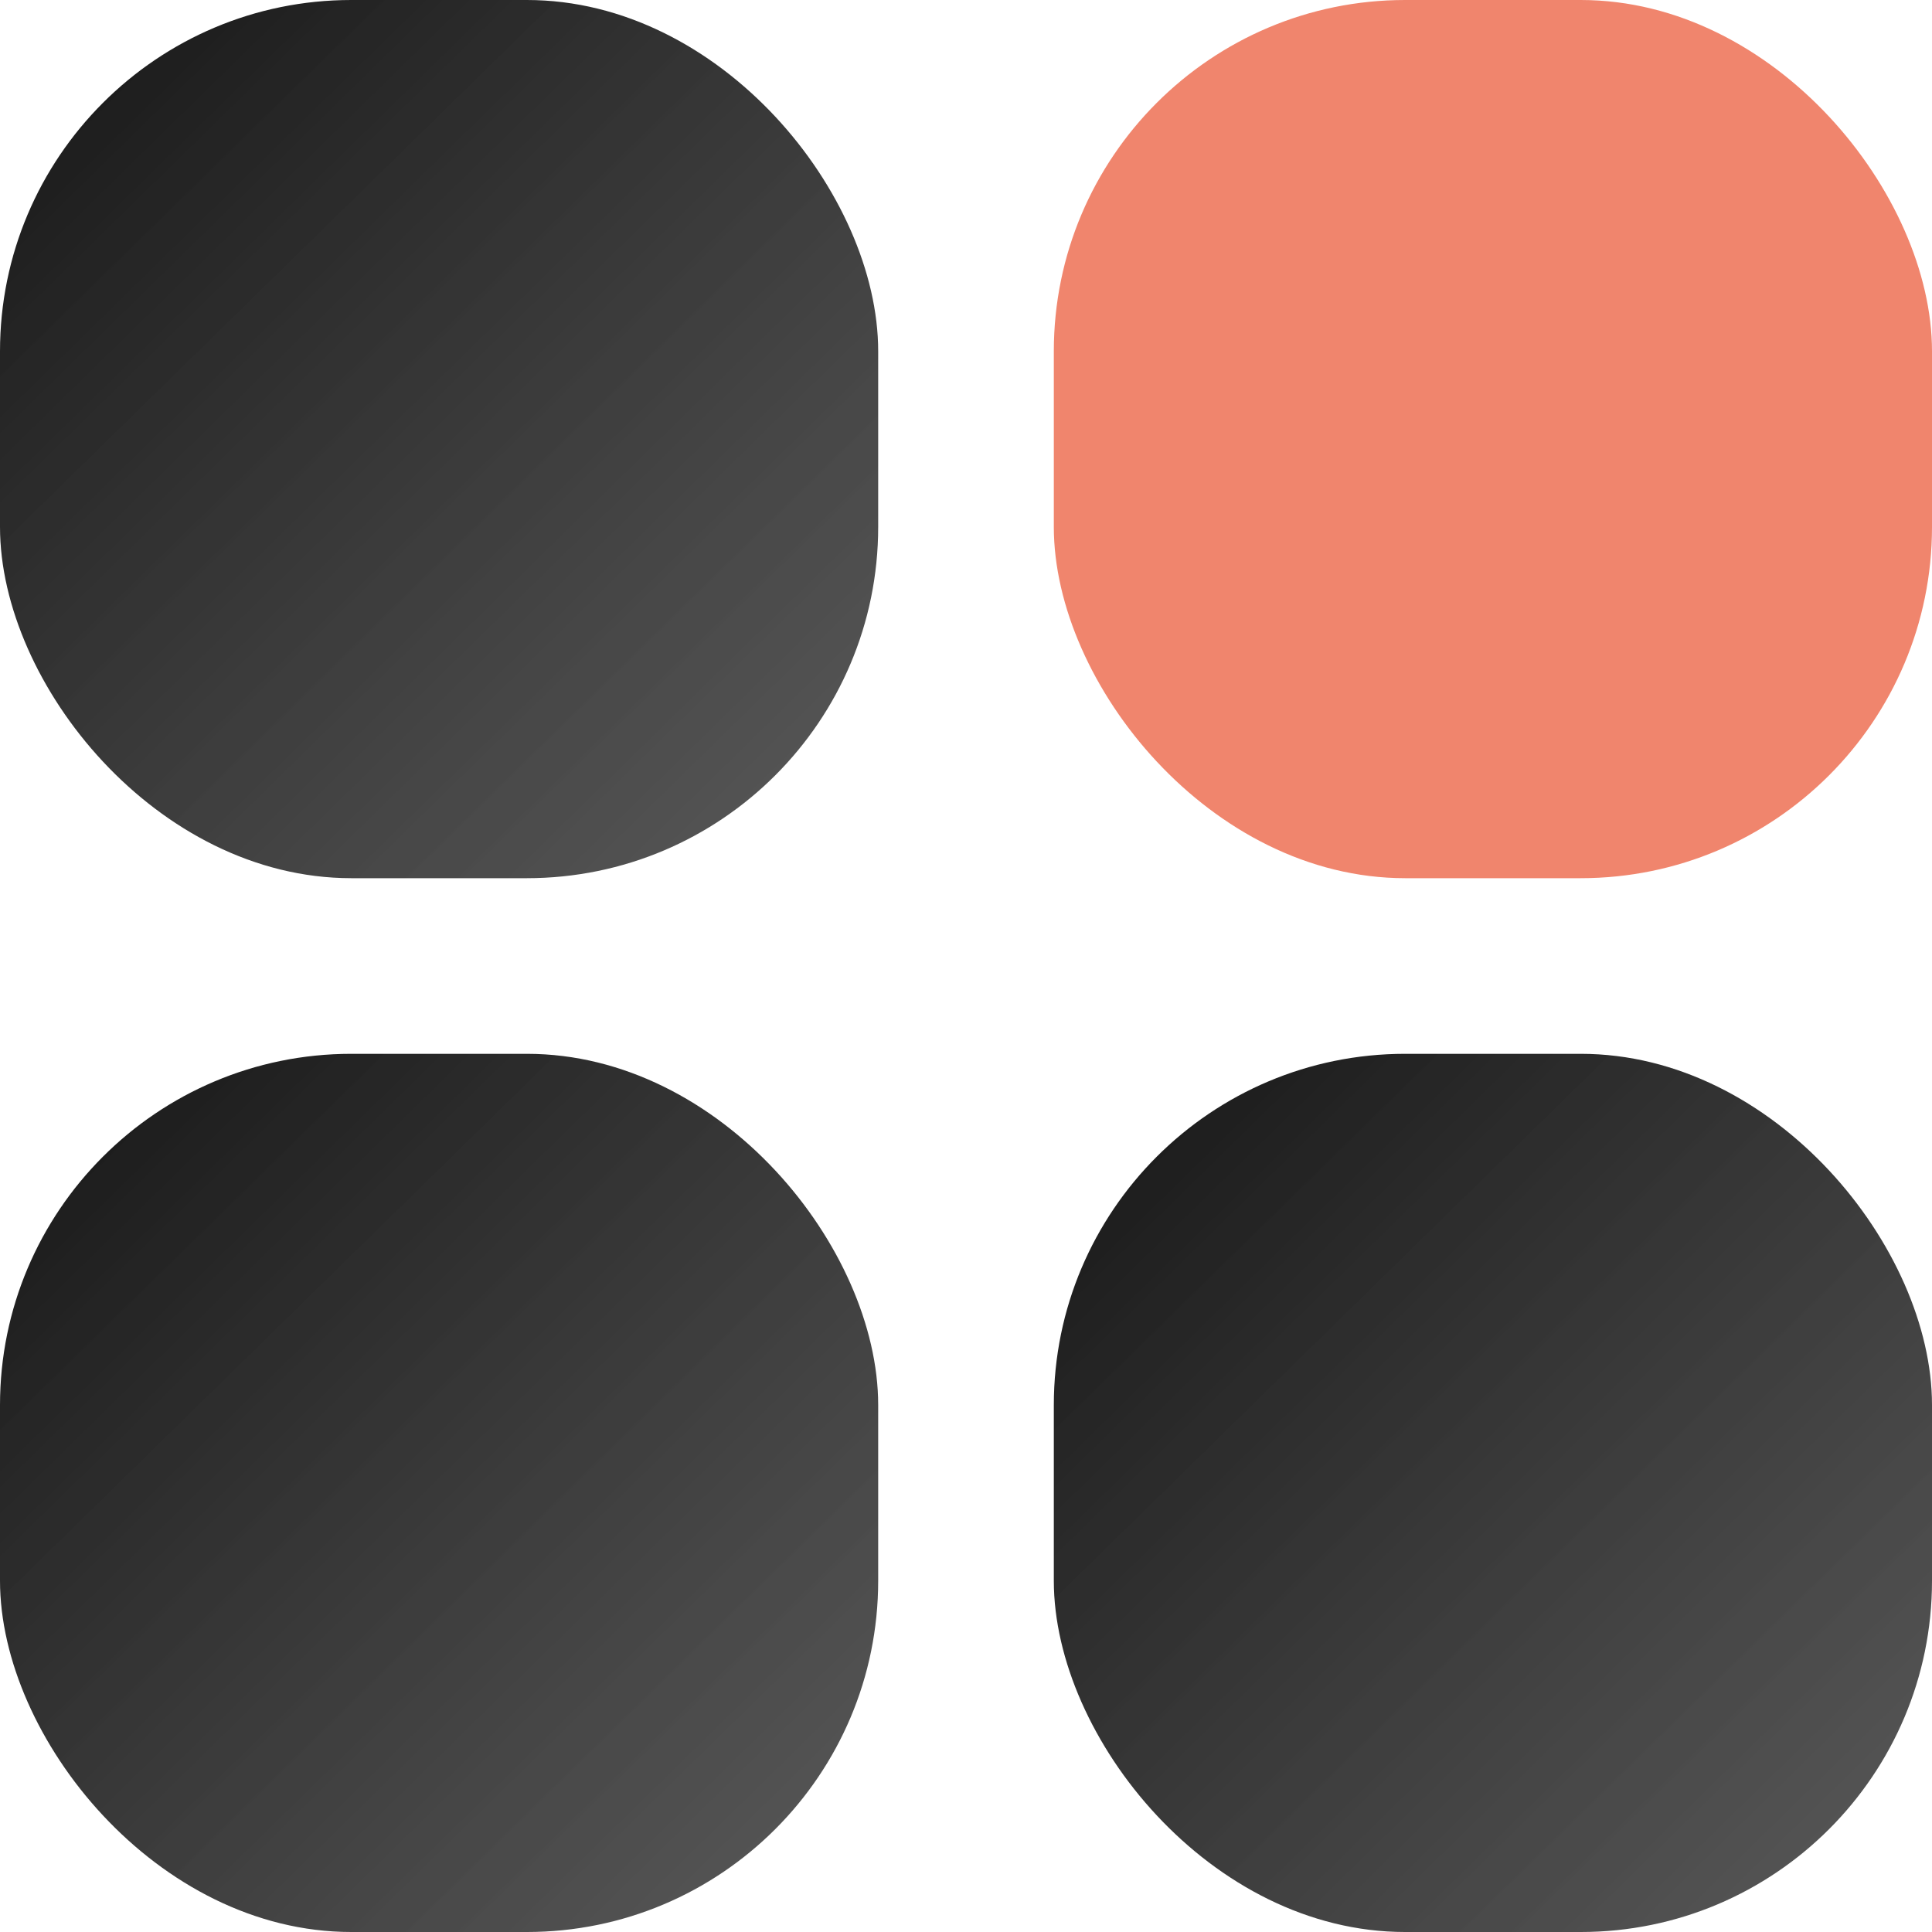 <svg width="11" height="11" viewBox="0 0 11 11" fill="none" xmlns="http://www.w3.org/2000/svg">
<rect width="5" height="5" rx="2" fill="url(#paint0_linear)"/>
<rect y="6" width="5" height="5" rx="2" fill="url(#paint1_linear)"/>
<rect x="6" width="5" height="5" rx="2" fill="#F0856D"/>
<rect x="6" y="6" width="5" height="5" rx="2" fill="url(#paint2_linear)"/>
<defs>
<linearGradient id="paint0_linear" x1="0.282" y1="0.12" x2="4.756" y2="4.687" gradientUnits="userSpaceOnUse">
<stop stop-color="#181818"/>
<stop offset="1" stop-color="#424242" stop-opacity="0.89"/>
</linearGradient>
<linearGradient id="paint1_linear" x1="0.282" y1="6.12" x2="4.756" y2="10.687" gradientUnits="userSpaceOnUse">
<stop stop-color="#181818"/>
<stop offset="1" stop-color="#424242" stop-opacity="0.89"/>
</linearGradient>
<linearGradient id="paint2_linear" x1="6.282" y1="6.12" x2="10.756" y2="10.687" gradientUnits="userSpaceOnUse">
<stop stop-color="#181818"/>
<stop offset="1" stop-color="#424242" stop-opacity="0.89"/>
</linearGradient>
</defs>
</svg>
